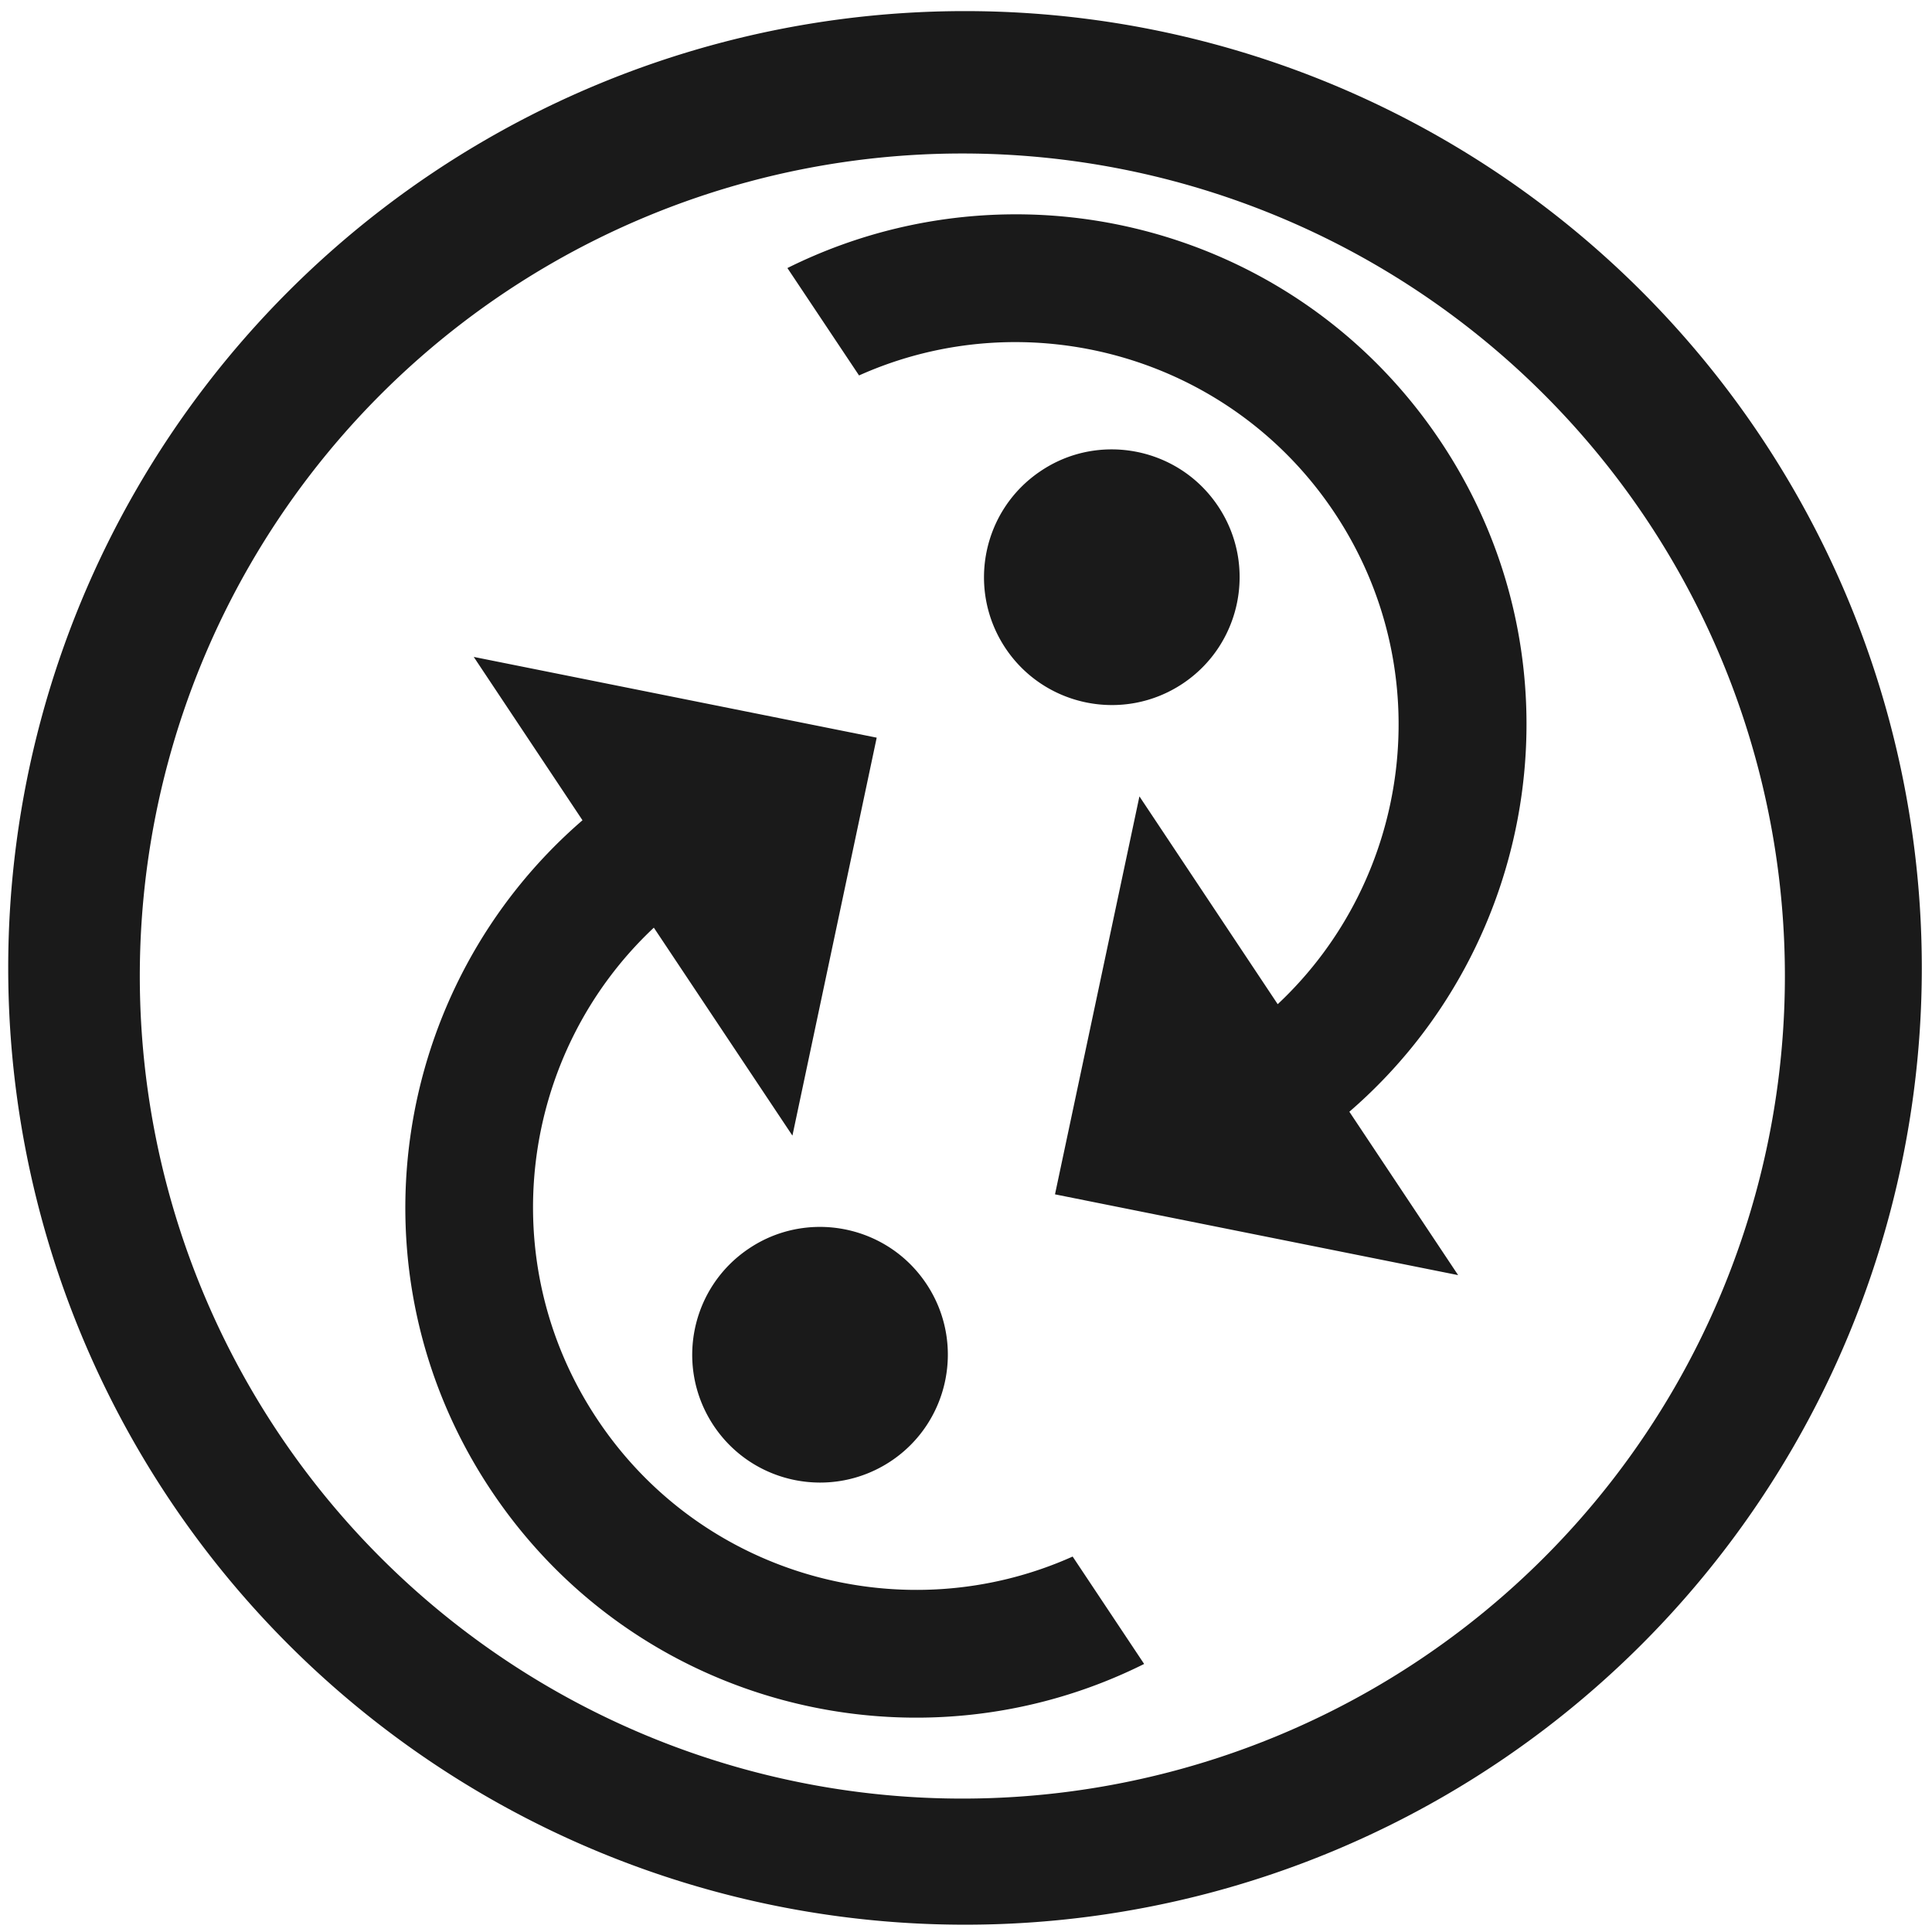 <svg xmlns="http://www.w3.org/2000/svg" width="48" height="48" viewBox="0 0 12.7 12.7">
  <path fill="#1a1a1a" d="M6.344.073a6.289 6.289 0 0 0-6.29 6.29 6.289 6.289 0 0 0 6.29 6.289 6.289 6.289 0 0 0 6.289-6.289A6.289 6.289 0 0 0 6.344.073zm-.018.936a5.407 5.407 0 0 1 5.407 5.407 5.407 5.407 0 0 1-5.407 5.407A5.407 5.407 0 0 1 .919 6.416 5.407 5.407 0 0 1 6.326 1.009zm.318.4c-.498.005-1.0.12-1.468.353l.471.706c1.102-.494 2.433-.136 3.125.902.692 1.039.508 2.405-.373 3.231L7.49 5.235l-.555 2.616 2.65.531-.715-1.074c1.264-1.092 1.552-2.977.602-4.403-.653-.981-1.732-1.507-2.828-1.496zm.669 1.545c-.162-.001-.325.044-.47.141-.386.257-.491.778-.234 1.165.257.386.779.491 1.165.234.386-.257.491-.779.234-1.165-.161-.242-.425-.373-.695-.375zM3.114 4.318l.715 1.074c-1.264 1.092-1.552 2.976-.602 4.403.95 1.427 2.799 1.889 4.294 1.143l-.47-.706c-1.102.494-2.434.136-3.125-.903-.692-1.039-.509-2.404.372-3.231l.911 1.367.554-2.616-2.65-.531zM5.396 8.065c-.162-.001-.326.044-.471.141-.386.257-.491.778-.234 1.165.257.386.778.491 1.165.234.386-.257.491-.779.234-1.165-.161-.242-.425-.373-.695-.375z"/>
</svg>
